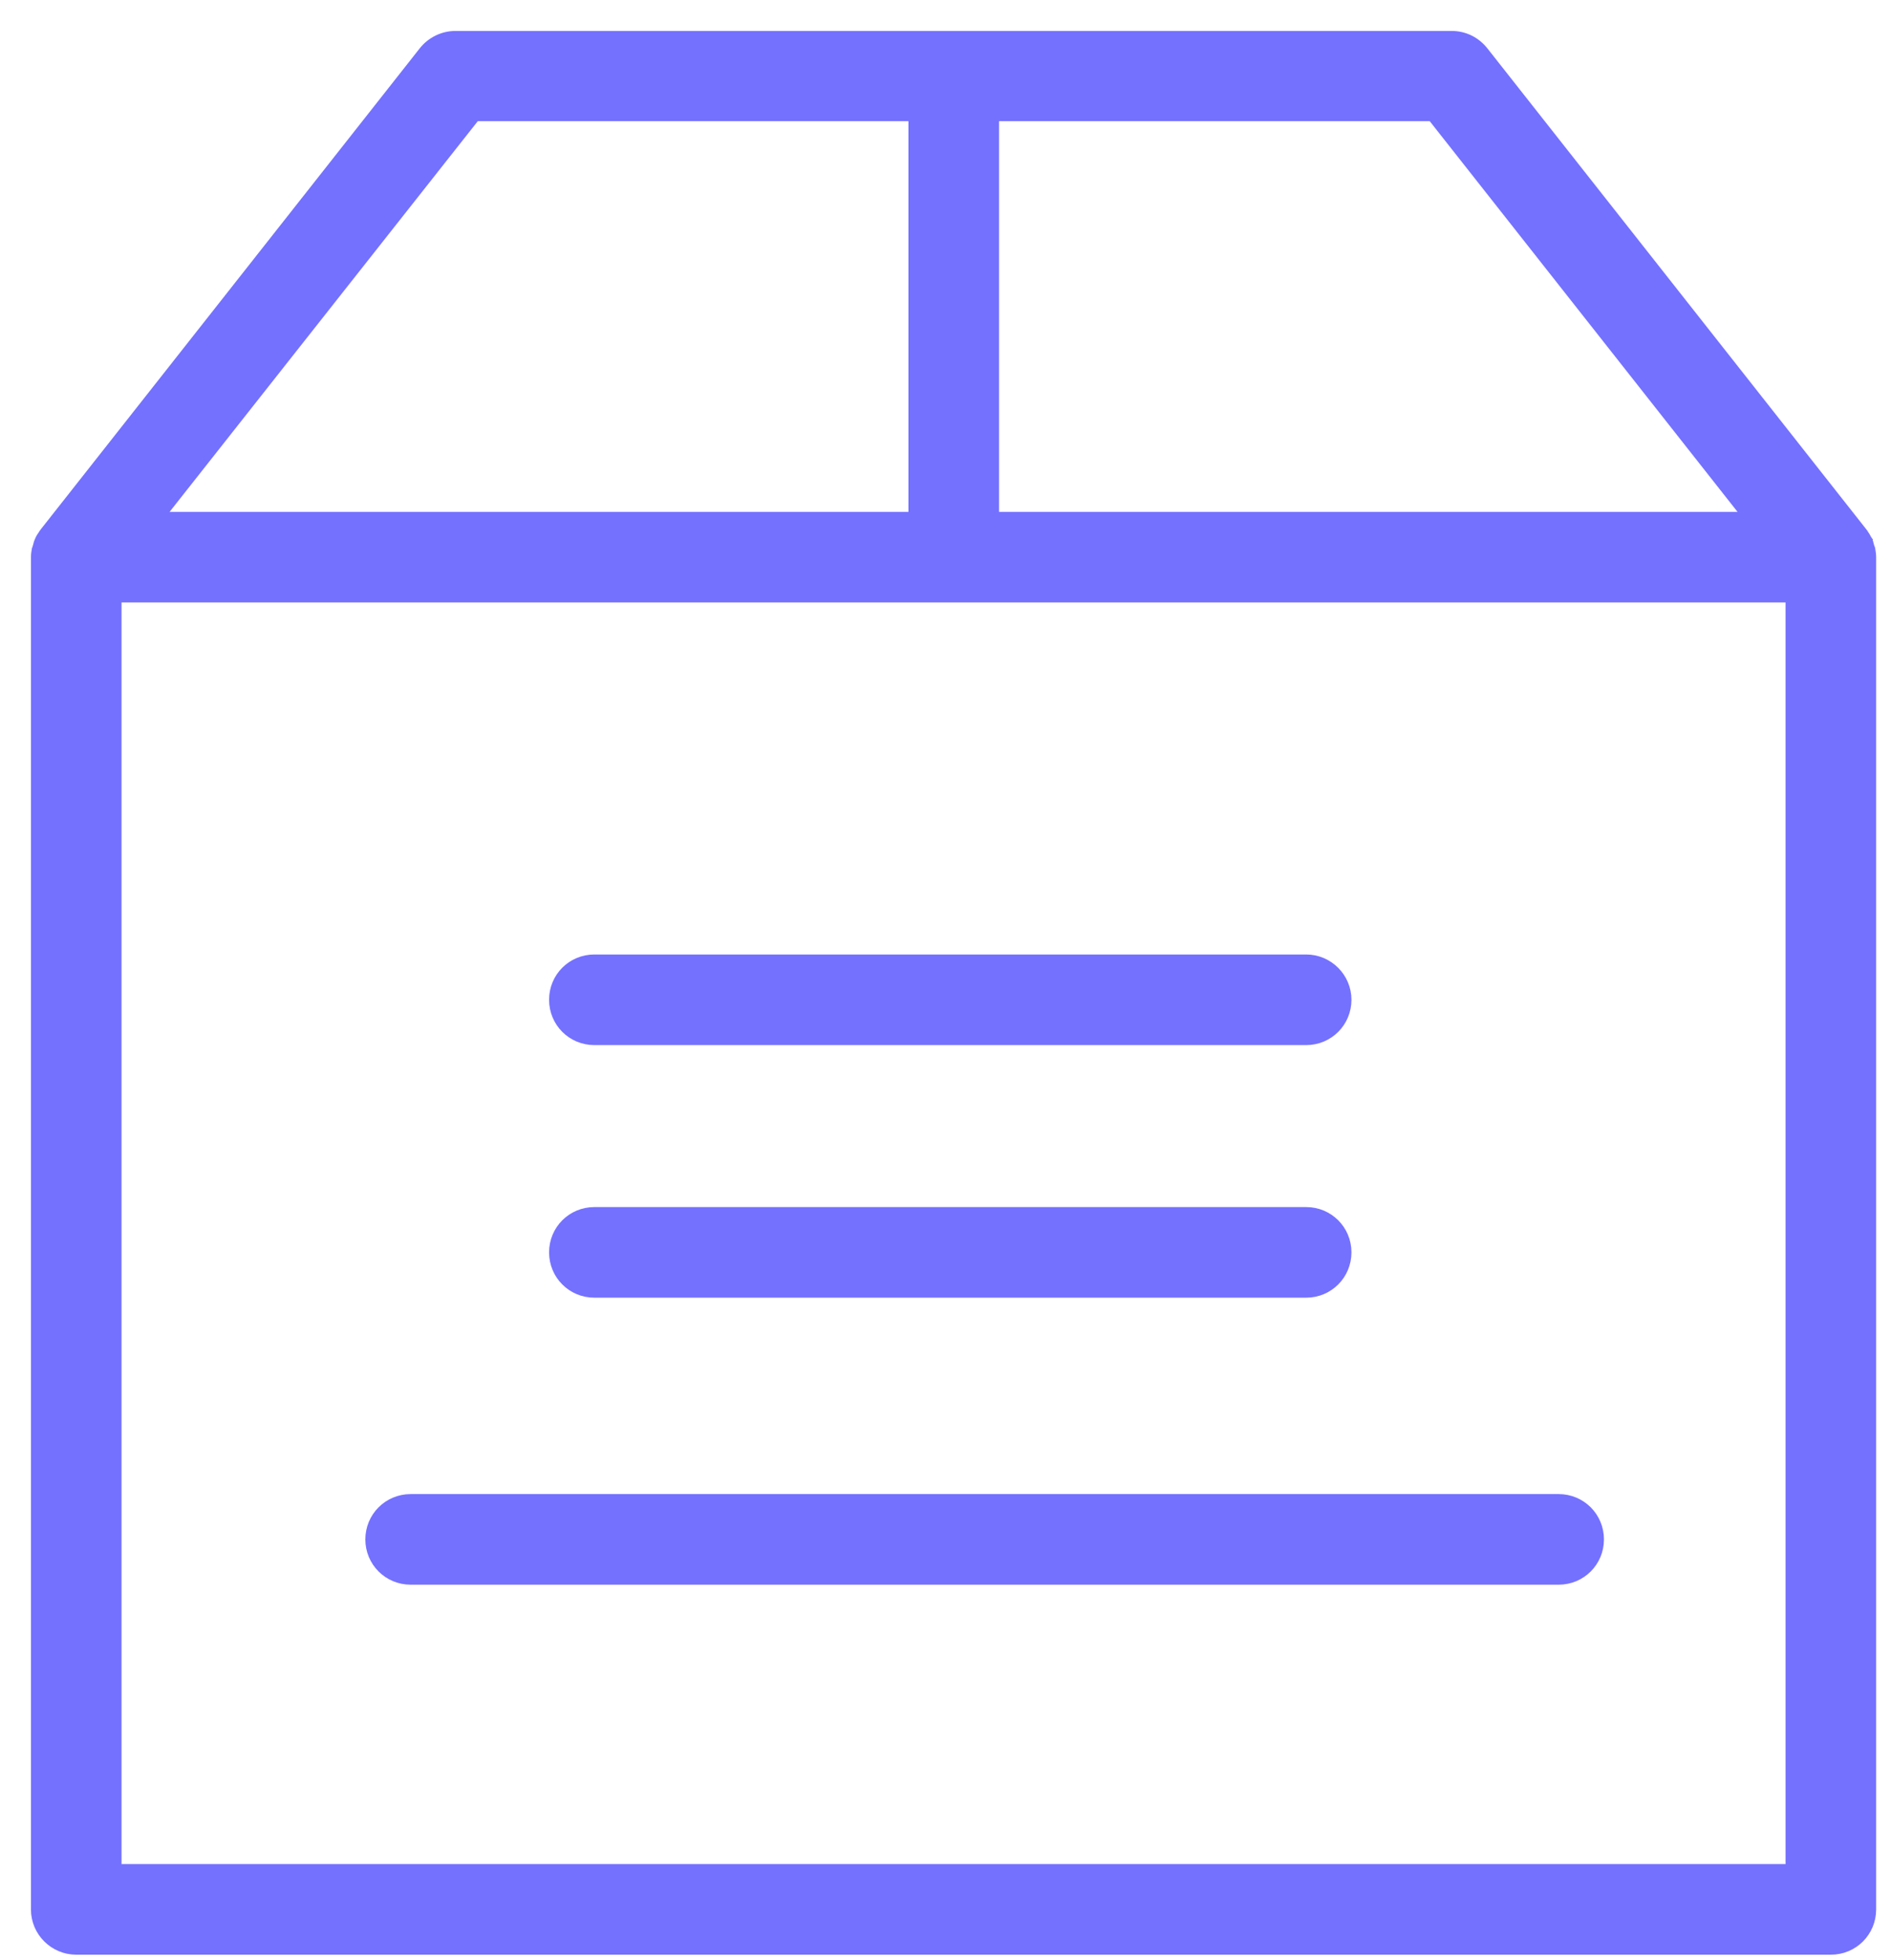 <?xml version="1.0" encoding="UTF-8"?>
<svg width="55px" height="57px" viewBox="0 0 55 57" version="1.1" xmlns="http://www.w3.org/2000/svg" xmlns:xlink="http://www.w3.org/1999/xlink">
    <!-- Generator: Sketch 52.6 (67491) - http://www.bohemiancoding.com/sketch -->
    <title>Group 4</title>
    <desc>Created with Sketch.</desc>
    <g id="Page-1" stroke="none" stroke-width="1" fill="none" fill-rule="evenodd">
        <g id="Group-4" transform="translate(1, 1)" fill="#7471FF" stroke="#7471FF" stroke-width="0.2">
            <g id="Vector-1" transform="translate(9, 42)">
                <path d="M35.334,0.552 L1.944,0.552 C1.268,0.552 0.726,1.094 0.726,1.77 C0.726,2.446 1.268,2.987 1.944,2.987 L35.334,2.987 C36.01,2.987 36.551,2.446 36.551,1.77 C36.551,1.094 36.01,0.552 35.334,0.552 Z" id="Path"></path>
            </g>
            <g id="Vector-2" transform="translate(15, 34)">
                <path d="M21.99,0.205 L1.287,0.205 C0.611,0.205 0.07,0.746 0.07,1.422 C0.07,2.098 0.611,2.64 1.287,2.64 L21.99,2.64 C22.666,2.64 23.207,2.098 23.207,1.422 C23.207,0.746 22.666,0.205 21.99,0.205 Z" id="Path"></path>
            </g>
            <g id="Vector-3" transform="translate(15, 26)">
                <path d="M21.99,0.859 L1.287,0.859 C0.611,0.859 0.07,1.4 0.07,2.076 C0.07,2.753 0.611,3.294 1.287,3.294 L21.99,3.294 C22.666,3.294 23.207,2.753 23.207,2.076 C23.207,1.412 22.666,0.859 21.99,0.859 Z" id="Path"></path>
            </g>
            <g id="Vector" fill-rule="nonzero">
                <path d="M0.183,14.576 C0.164,14.606 0.137,14.646 0.121,14.69 C0.11,14.712 0.097,14.739 0.084,14.777 L0.084,14.777 L0.082,14.784 C0.077,14.805 0.072,14.823 0.066,14.843 L0.066,14.843 C0.061,14.861 0.056,14.879 0.05,14.899 C0.043,14.916 0.039,14.932 0.037,14.94 L0.037,14.942 C0.035,14.948 0.035,14.951 0.034,14.954 C0.033,14.955 0.033,14.955 0.033,14.956 L0.026,14.969 L0.024,14.984 L0.023,14.987 C0.012,15.053 0,15.127 0,15.203 L0,54.531 C0,55.208 0.553,55.748 1.218,55.748 L52.251,55.748 C52.927,55.748 53.468,55.207 53.468,54.531 L53.468,15.203 C53.468,15.128 53.456,15.055 53.445,14.99 C53.443,14.951 53.427,14.916 53.417,14.897 C53.412,14.877 53.407,14.86 53.402,14.843 C53.398,14.829 53.395,14.816 53.391,14.803 C53.389,14.797 53.388,14.79 53.386,14.784 L53.384,14.773 L53.379,14.764 C53.375,14.757 53.371,14.747 53.365,14.732 C53.36,14.719 53.353,14.7 53.345,14.685 L53.346,14.684 L53.339,14.674 C53.331,14.663 53.325,14.651 53.317,14.634 L53.316,14.632 C53.308,14.617 53.298,14.597 53.285,14.577 C53.276,14.56 53.264,14.545 53.258,14.536 L53.256,14.534 C53.252,14.528 53.249,14.524 53.246,14.52 C53.246,14.519 53.245,14.519 53.245,14.518 C53.244,14.516 53.243,14.515 53.243,14.515 L53.236,14.501 L53.23,14.495 C53.227,14.488 53.22,14.475 53.207,14.461 L42.181,0.467 L42.181,0.467 C41.948,0.173 41.604,0 41.222,0 L12.246,0 C11.877,0 11.52,0.172 11.287,0.467 L11.287,0.467 L0.261,14.461 C0.249,14.475 0.241,14.488 0.238,14.495 L0.232,14.501 L0.225,14.515 C0.225,14.515 0.224,14.517 0.222,14.52 C0.219,14.524 0.216,14.528 0.212,14.534 L0.211,14.536 C0.204,14.544 0.193,14.559 0.183,14.576 L0.183,14.576 Z M27.957,2.424 L40.632,2.424 L49.742,13.986 L27.957,13.986 L27.957,2.424 Z M3.727,13.986 L12.848,2.424 L25.522,2.424 L25.522,13.986 L3.727,13.986 Z M2.435,16.421 L51.033,16.421 L51.033,53.313 L2.435,53.313 L2.435,16.421 Z" id="Shape"></path>
            </g>
        </g>
    </g>
</svg>